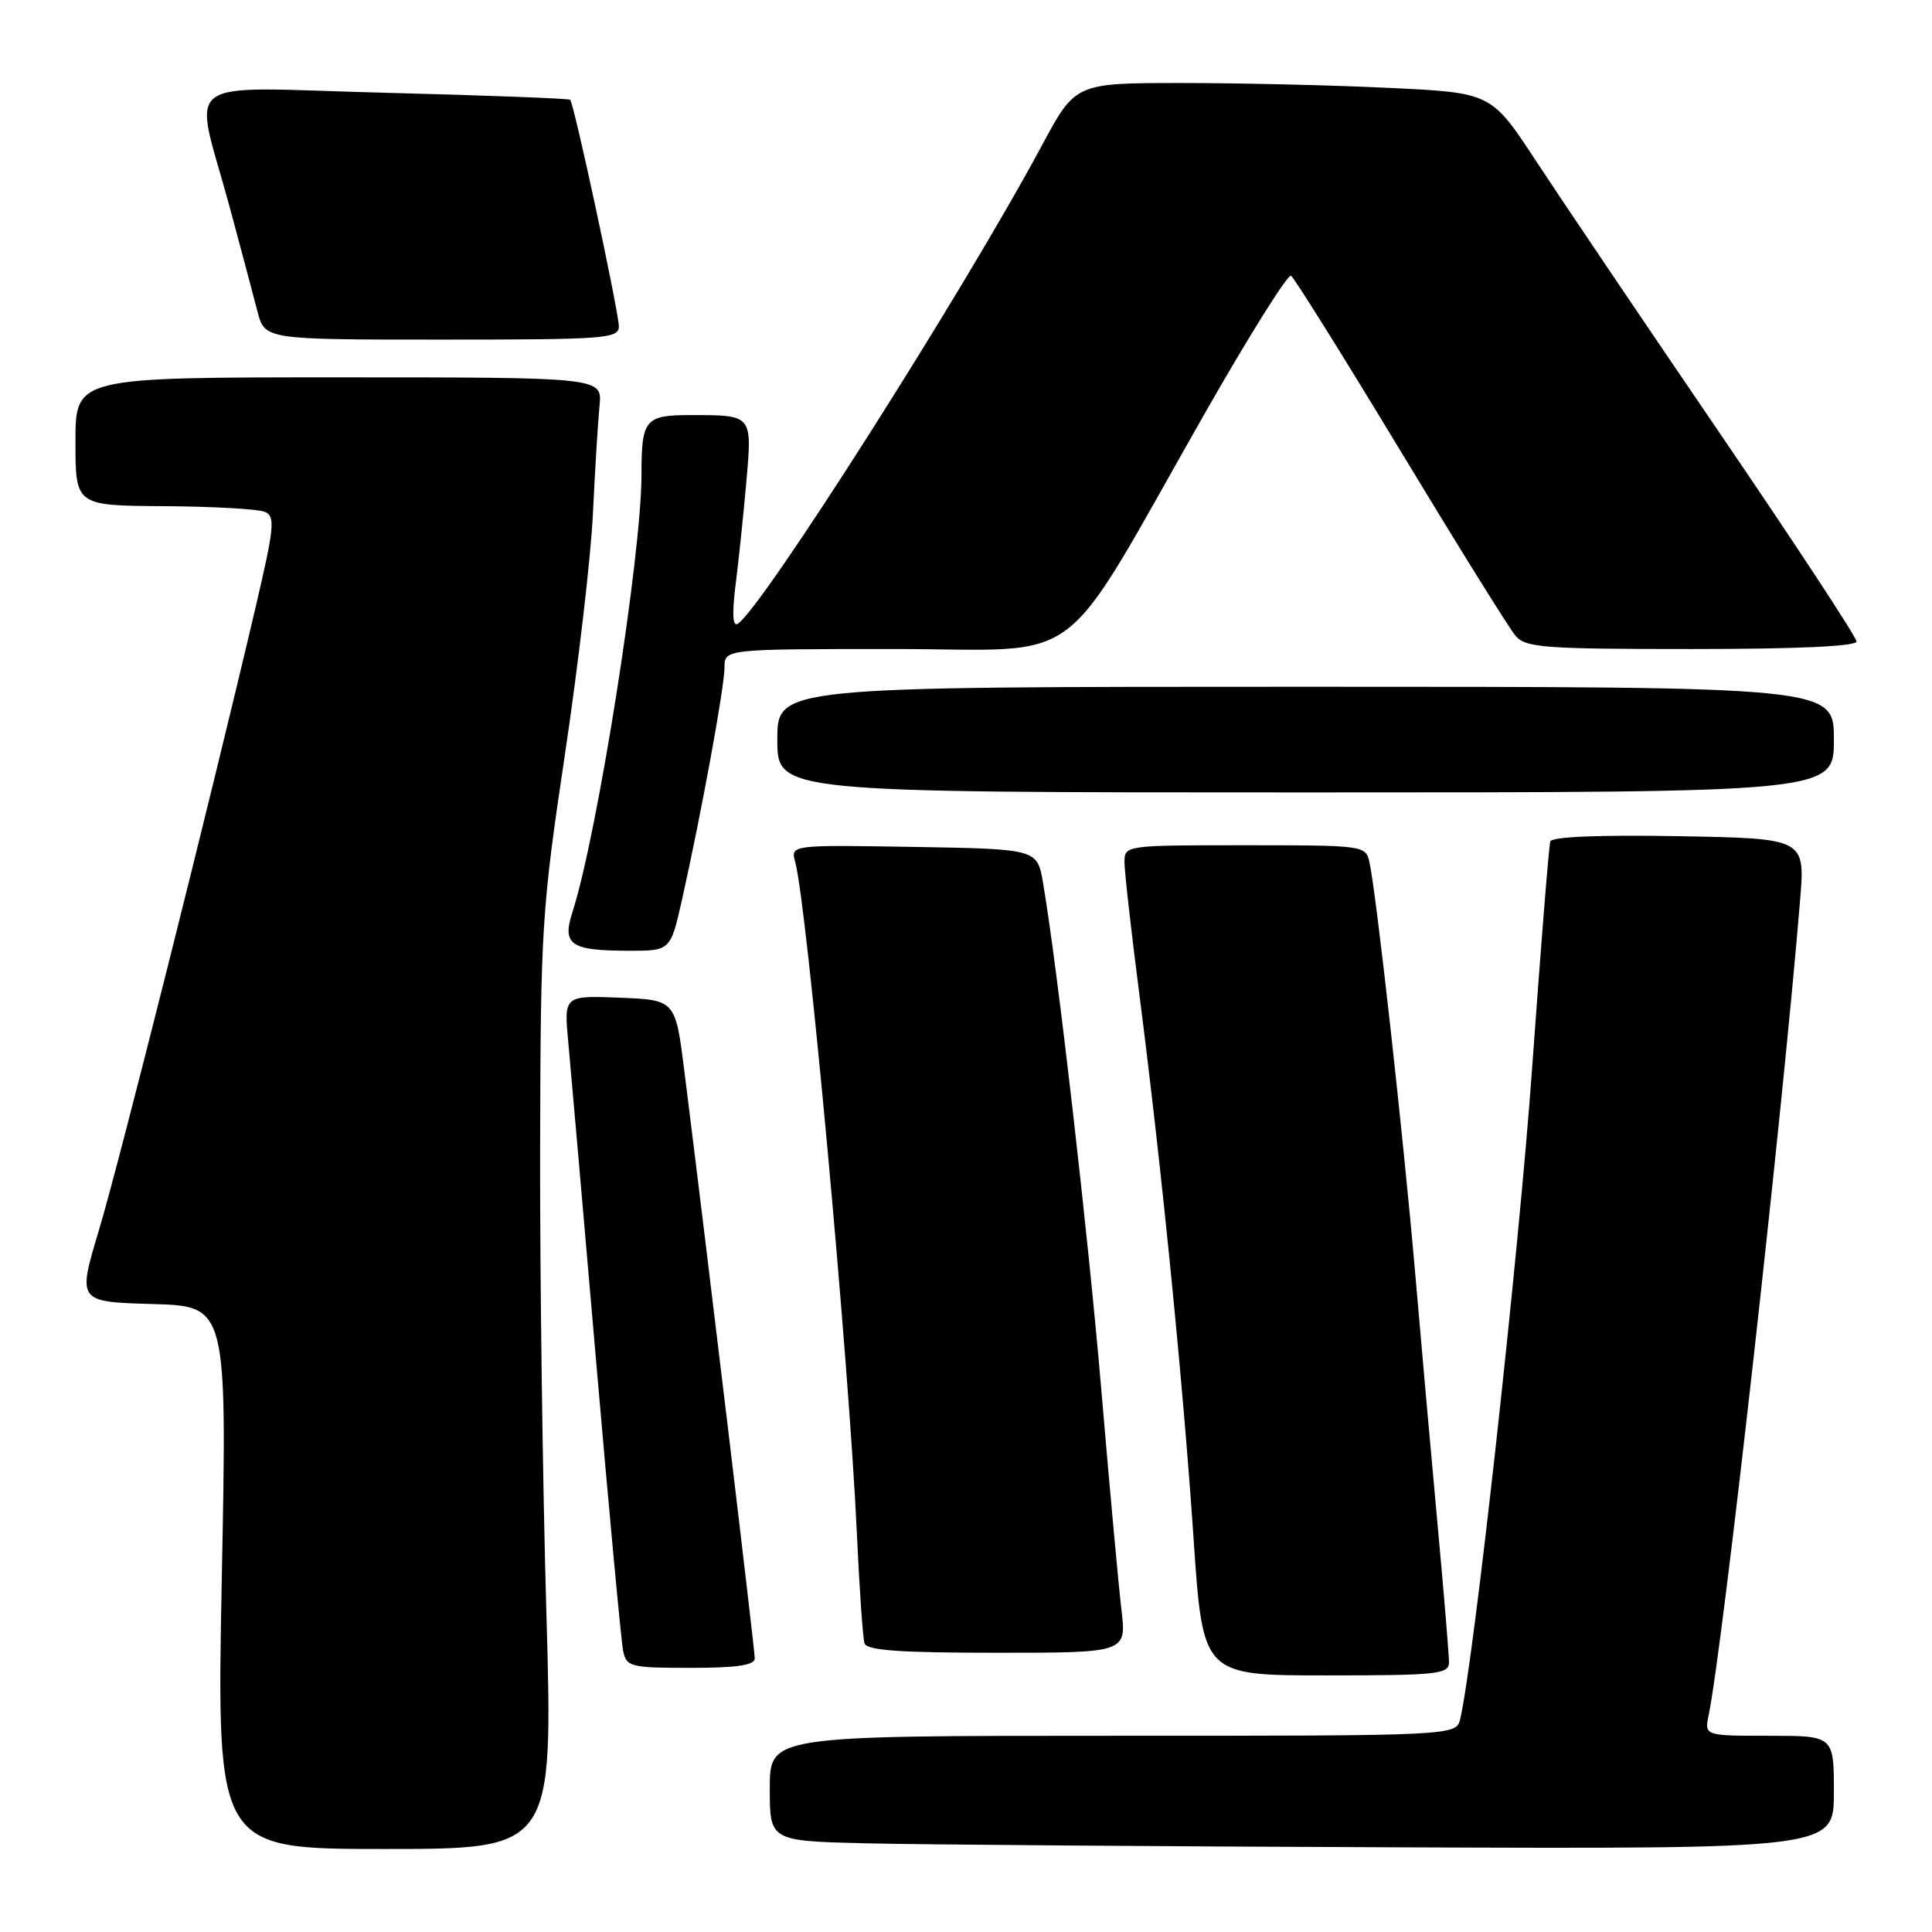 <?xml version="1.0" encoding="UTF-8" standalone="no"?>
<!DOCTYPE svg PUBLIC "-//W3C//DTD SVG 1.1//EN" "http://www.w3.org/Graphics/SVG/1.1/DTD/svg11.dtd" >
<svg xmlns="http://www.w3.org/2000/svg" xmlns:xlink="http://www.w3.org/1999/xlink" version="1.1" viewBox="0 0 256 256">
 <g >
 <path fill="currentColor"
d=" M 72.40 213.75 C 71.90 196.56 71.53 168.78 71.57 152.00 C 71.63 122.97 71.79 120.47 74.85 100.00 C 76.62 88.17 78.30 73.78 78.57 68.00 C 78.84 62.22 79.24 55.81 79.44 53.75 C 79.81 50.00 79.81 50.00 44.90 50.00 C 10.00 50.00 10.00 50.00 10.00 58.50 C 10.00 67.00 10.00 67.00 21.75 67.07 C 28.21 67.11 34.21 67.45 35.09 67.82 C 36.50 68.43 36.36 69.81 33.86 80.50 C 27.77 106.45 15.82 153.99 13.11 163.00 C 10.26 172.50 10.26 172.50 20.18 172.79 C 30.09 173.07 30.09 173.07 29.39 209.04 C 28.69 245.00 28.69 245.00 50.99 245.00 C 73.29 245.00 73.29 245.00 72.40 213.75 Z  M 243.00 237.50 C 243.00 230.00 243.00 230.00 234.42 230.00 C 225.84 230.00 225.84 230.00 226.41 227.25 C 228.28 218.17 236.19 147.71 238.52 119.30 C 239.20 111.10 239.20 111.10 222.47 110.80 C 211.94 110.61 205.62 110.87 205.42 111.50 C 205.24 112.05 204.16 125.52 203.02 141.44 C 201.29 165.80 195.29 220.08 193.49 227.75 C 192.96 230.00 192.96 230.00 147.48 230.00 C 102.00 230.00 102.00 230.00 102.00 236.97 C 102.00 243.94 102.00 243.94 114.75 244.25 C 121.76 244.42 153.49 244.66 185.25 244.78 C 243.00 245.00 243.00 245.00 243.00 237.50 Z  M 192.00 220.26 C 192.00 219.31 191.34 211.32 190.53 202.51 C 189.72 193.71 188.35 178.40 187.50 168.50 C 185.93 150.37 182.38 118.42 181.46 114.25 C 180.97 112.03 180.74 112.00 164.98 112.00 C 149.07 112.00 149.00 112.01 149.00 114.25 C 149.00 115.49 149.90 123.47 151.00 132.00 C 153.91 154.61 156.77 183.32 158.16 203.94 C 159.38 222.00 159.38 222.00 175.69 222.00 C 190.50 222.00 192.00 221.84 192.00 220.26 Z  M 100.01 219.75 C 100.02 218.63 93.74 166.26 90.69 142.00 C 89.50 132.50 89.50 132.50 82.11 132.20 C 74.71 131.91 74.71 131.91 75.31 138.20 C 75.63 141.67 77.29 160.70 79.00 180.50 C 80.71 200.30 82.31 217.51 82.57 218.75 C 83.01 220.87 83.53 221.00 91.52 221.00 C 97.63 221.00 100.00 220.65 100.01 219.75 Z  M 148.59 213.25 C 148.22 210.09 147.03 197.15 145.96 184.50 C 144.19 163.58 140.13 128.26 138.21 117.00 C 137.45 112.50 137.45 112.50 121.10 112.22 C 104.75 111.95 104.75 111.95 105.37 114.22 C 106.95 120.08 112.48 180.25 113.53 203.00 C 113.87 210.43 114.33 217.06 114.55 217.75 C 114.84 218.69 119.25 219.00 132.11 219.00 C 149.28 219.00 149.28 219.00 148.59 213.25 Z  M 90.36 119.25 C 92.93 107.80 96.00 91.02 96.00 88.45 C 96.00 86.00 96.00 86.00 118.53 86.00 C 144.42 86.00 139.89 89.44 159.64 54.78 C 165.50 44.49 170.65 36.28 171.07 36.54 C 171.49 36.80 178.02 47.25 185.58 59.76 C 193.14 72.27 199.99 83.29 200.82 84.25 C 202.15 85.82 204.59 86.00 224.15 86.00 C 238.10 86.00 246.00 85.64 246.00 85.00 C 246.00 84.44 237.79 71.94 227.75 57.21 C 217.71 42.48 206.82 26.34 203.55 21.36 C 197.60 12.29 197.60 12.29 184.14 11.65 C 176.74 11.29 164.34 11.00 156.59 11.00 C 142.50 11.00 142.50 11.00 138.07 19.25 C 127.65 38.66 100.91 80.70 97.75 82.66 C 97.08 83.07 96.99 81.29 97.48 77.39 C 97.89 74.15 98.53 68.02 98.90 63.77 C 99.67 54.93 99.73 55.00 91.53 55.00 C 85.47 55.00 85.00 55.56 85.00 62.86 C 85.00 73.62 79.17 110.55 75.85 120.87 C 74.46 125.18 75.59 125.96 83.17 125.98 C 88.84 126.00 88.84 126.00 90.36 119.25 Z  M 243.00 98.00 C 243.00 91.00 243.00 91.00 173.00 91.00 C 103.00 91.00 103.00 91.00 103.00 98.00 C 103.00 105.00 103.00 105.00 173.00 105.00 C 243.00 105.00 243.00 105.00 243.00 98.00 Z  M 82.00 43.24 C 82.00 41.36 76.07 13.73 75.55 13.22 C 75.38 13.05 64.33 12.63 50.99 12.29 C 23.05 11.58 25.63 9.67 30.45 27.50 C 31.93 33.00 33.58 39.19 34.11 41.25 C 35.08 45.00 35.08 45.00 58.54 45.00 C 80.26 45.00 82.00 44.87 82.00 43.24 Z "/>
</g>
</svg>